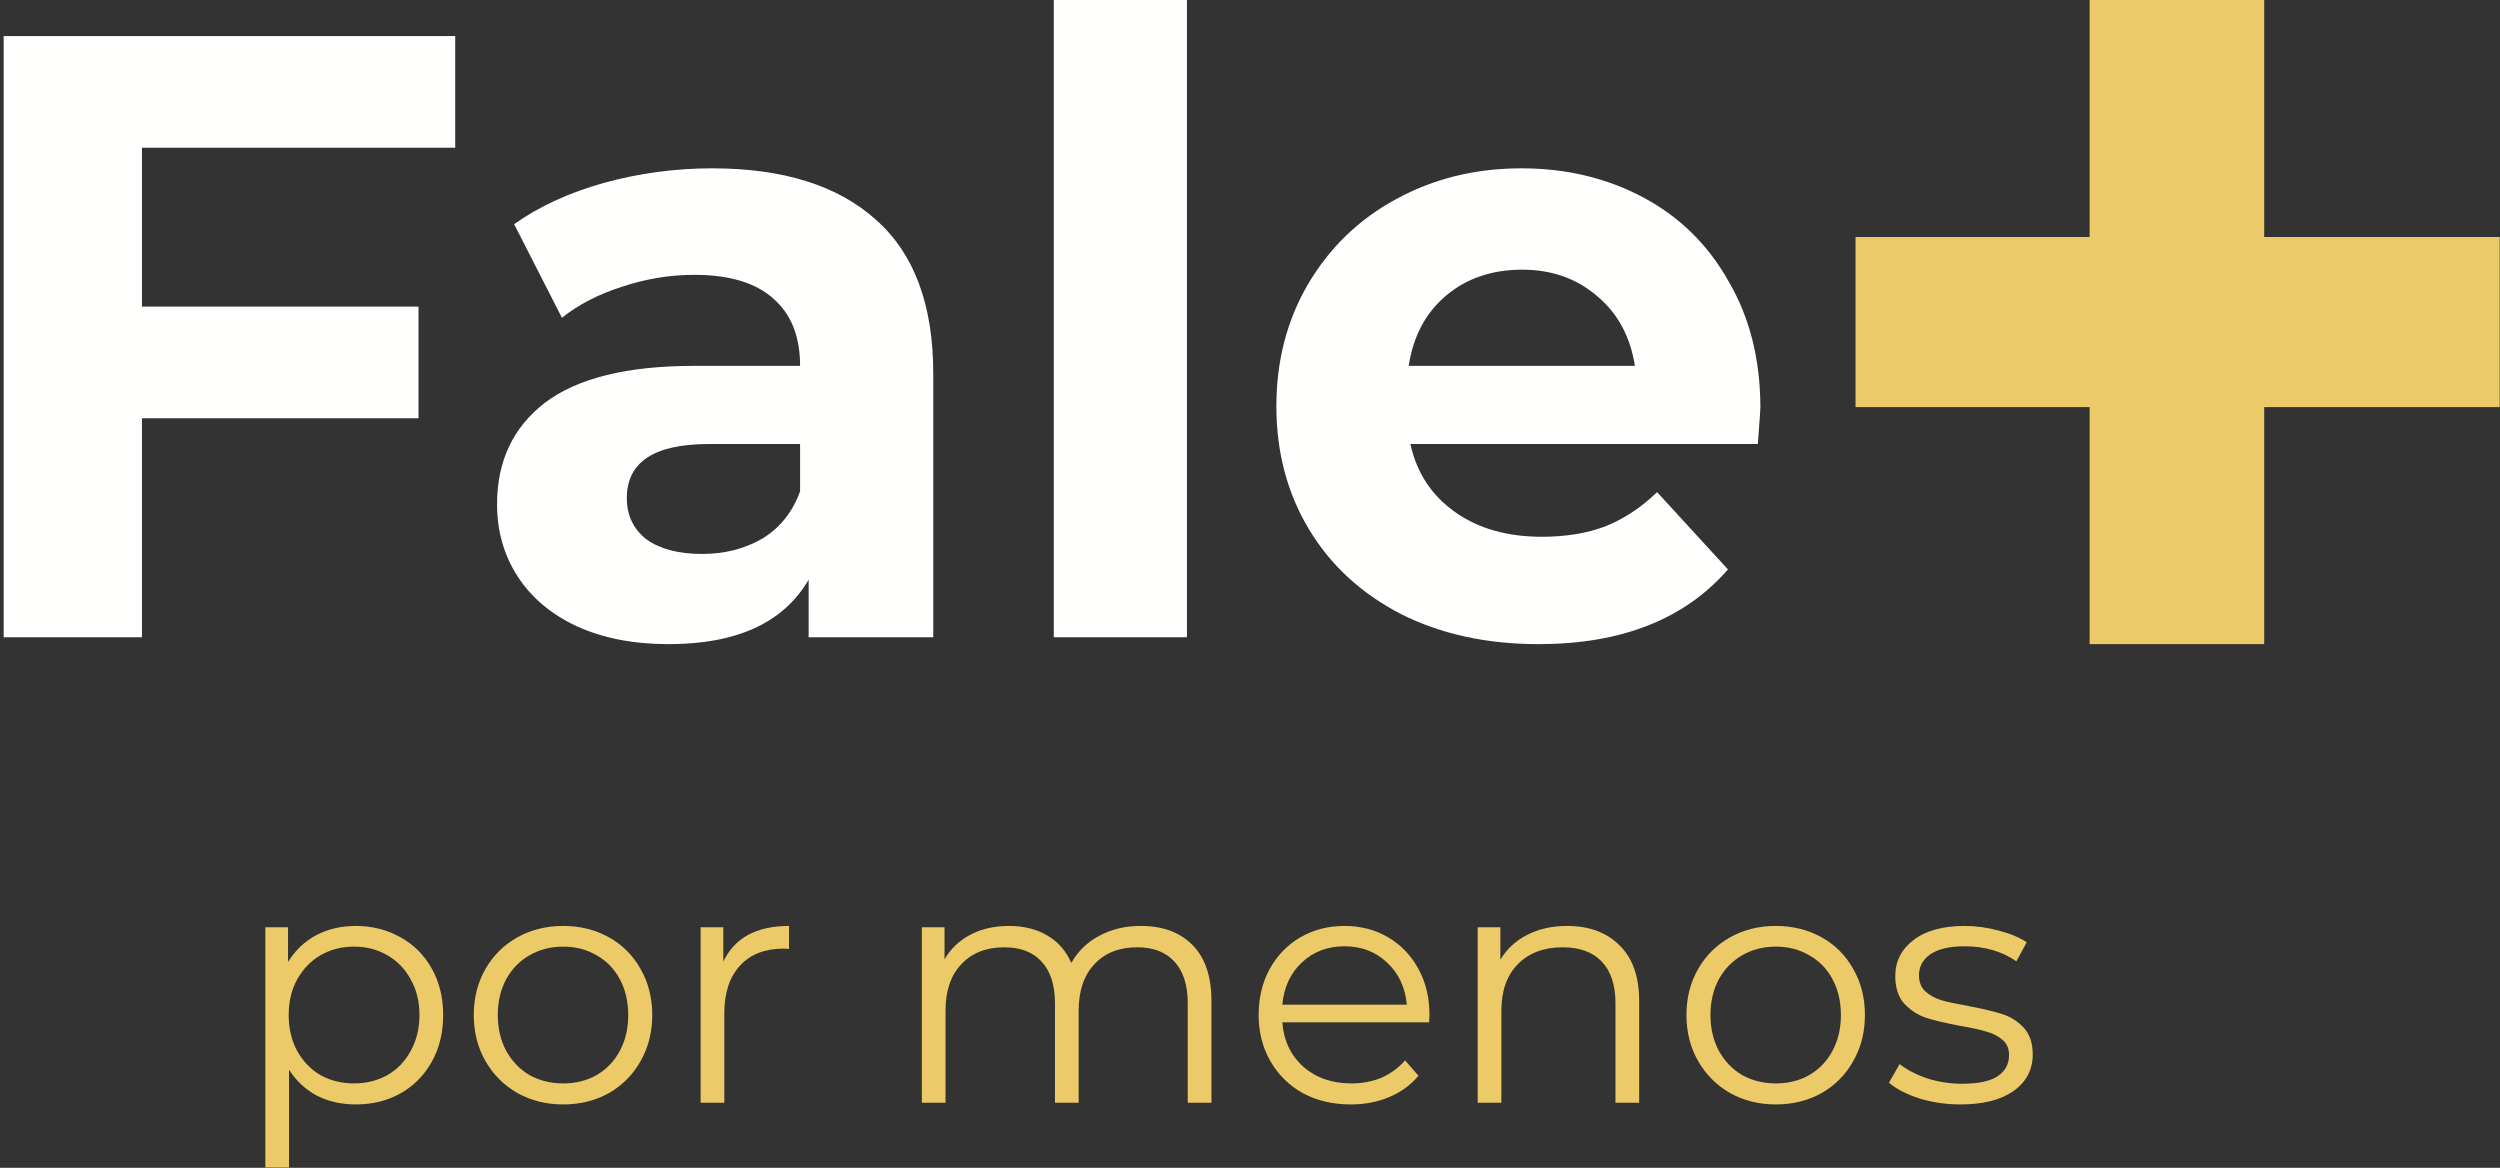 <svg width="289" height="135" viewBox="0 0 289 135" fill="none" xmlns="http://www.w3.org/2000/svg">
<rect x="0" y="0" width="289" height="135" fill="#333333" stroke="none"/>
<path d="M16.409 17.076V35.444H48.38V48.35H16.409V73.667H0.423V4.17H52.623V17.076H16.409Z" fill="#FFFFFE"/>
<path d="M82.328 19.459C90.551 19.459 96.866 21.445 101.274 25.416C105.681 29.321 107.885 35.245 107.885 43.188V73.667H93.478V67.015C90.584 71.98 85.189 74.462 77.295 74.462C73.216 74.462 69.664 73.767 66.638 72.377C63.678 70.987 61.408 69.067 59.829 66.618C58.25 64.169 57.461 61.389 57.461 58.279C57.461 53.315 59.303 49.409 62.987 46.563C66.737 43.717 72.493 42.294 80.255 42.294H92.491C92.491 38.919 91.472 36.337 89.432 34.55C87.393 32.697 84.334 31.77 80.255 31.77C77.427 31.77 74.631 32.234 71.868 33.16C69.171 34.021 66.868 35.212 64.96 36.734L59.434 25.913C62.329 23.861 65.783 22.272 69.796 21.147C73.874 20.022 78.052 19.459 82.328 19.459ZM81.143 64.037C83.775 64.037 86.11 63.441 88.15 62.25C90.189 60.992 91.636 59.172 92.491 56.789V51.329H81.933C75.617 51.329 72.46 53.414 72.46 57.584C72.46 59.569 73.216 61.158 74.729 62.349C76.308 63.474 78.446 64.037 81.143 64.037Z" fill="#FFFFFE"/>
<path d="M121.817 0H137.211V73.667H121.817V0Z" fill="#FFFFFE"/>
<path d="M203.5 47.159C203.5 47.358 203.401 48.748 203.204 51.329H163.042C163.766 54.638 165.476 57.253 168.174 59.172C170.871 61.092 174.226 62.051 178.239 62.051C181.002 62.051 183.436 61.654 185.541 60.86C187.712 59.999 189.718 58.676 191.56 56.889L199.75 65.824C194.751 71.582 187.449 74.462 177.844 74.462C171.858 74.462 166.562 73.303 161.957 70.987C157.352 68.604 153.8 65.328 151.3 61.158C148.8 56.988 147.55 52.255 147.55 46.96C147.55 41.732 148.767 37.032 151.201 32.862C153.701 28.626 157.089 25.35 161.365 23.033C165.707 20.651 170.542 19.459 175.87 19.459C181.067 19.459 185.771 20.584 189.981 22.835C194.191 25.085 197.481 28.328 199.849 32.565C202.283 36.734 203.5 41.599 203.5 47.159ZM175.969 31.175C172.482 31.175 169.555 32.167 167.187 34.153C164.819 36.139 163.371 38.852 162.845 42.294H188.994C188.468 38.919 187.021 36.238 184.653 34.252C182.284 32.2 179.39 31.175 175.969 31.175Z" fill="#FFFFFE"/>
<path d="M288.962 47.062H261.742V74.462H241.563V47.062H214.5V27.399H241.563V0H261.742V27.399H288.962V47.062Z" fill="#EBCA67"/>
<path d="M41.125 107.038C43.028 107.038 44.75 107.476 46.293 108.35C47.836 109.198 49.044 110.407 49.918 111.975C50.793 113.544 51.23 115.331 51.23 117.336C51.23 119.367 50.793 121.167 49.918 122.736C49.044 124.304 47.836 125.525 46.293 126.399C44.776 127.248 43.053 127.672 41.125 127.672C39.479 127.672 37.988 127.338 36.651 126.669C35.34 125.975 34.26 124.972 33.411 123.661V134.962H30.673V107.193H33.296V111.204C34.118 109.867 35.198 108.838 36.535 108.118C37.898 107.398 39.428 107.038 41.125 107.038ZM40.932 125.242C42.346 125.242 43.632 124.921 44.789 124.278C45.946 123.61 46.846 122.671 47.489 121.463C48.157 120.254 48.491 118.879 48.491 117.336C48.491 115.793 48.157 114.431 47.489 113.248C46.846 112.039 45.946 111.101 44.789 110.432C43.632 109.764 42.346 109.43 40.932 109.43C39.492 109.43 38.194 109.764 37.037 110.432C35.906 111.101 35.005 112.039 34.337 113.248C33.694 114.431 33.373 115.793 33.373 117.336C33.373 118.879 33.694 120.254 34.337 121.463C35.005 122.671 35.906 123.61 37.037 124.278C38.194 124.921 39.492 125.242 40.932 125.242Z" fill="#EBCA67"/>
<path d="M65.104 127.672C63.15 127.672 61.389 127.235 59.82 126.361C58.252 125.461 57.017 124.227 56.118 122.658C55.218 121.09 54.768 119.316 54.768 117.336C54.768 115.356 55.218 113.582 56.118 112.014C57.017 110.445 58.252 109.224 59.82 108.35C61.389 107.476 63.15 107.038 65.104 107.038C67.058 107.038 68.819 107.476 70.388 108.35C71.956 109.224 73.177 110.445 74.052 112.014C74.951 113.582 75.401 115.356 75.401 117.336C75.401 119.316 74.951 121.09 74.052 122.658C73.177 124.227 71.956 125.461 70.388 126.361C68.819 127.235 67.058 127.672 65.104 127.672ZM65.104 125.242C66.544 125.242 67.829 124.921 68.961 124.278C70.118 123.61 71.018 122.671 71.66 121.463C72.303 120.254 72.625 118.879 72.625 117.336C72.625 115.793 72.303 114.418 71.66 113.209C71.018 112.001 70.118 111.075 68.961 110.432C67.829 109.764 66.544 109.43 65.104 109.43C63.664 109.43 62.366 109.764 61.209 110.432C60.077 111.075 59.177 112.001 58.509 113.209C57.866 114.418 57.545 115.793 57.545 117.336C57.545 118.879 57.866 120.254 58.509 121.463C59.177 122.671 60.077 123.61 61.209 124.278C62.366 124.921 63.664 125.242 65.104 125.242Z" fill="#EBCA67"/>
<path d="M83.615 111.165C84.257 109.802 85.209 108.774 86.469 108.08C87.754 107.386 89.335 107.038 91.213 107.038V109.7L90.557 109.661C88.423 109.661 86.751 110.317 85.543 111.628C84.335 112.939 83.73 114.778 83.73 117.143V127.479H80.992V107.193H83.615V111.165Z" fill="#EBCA67"/>
<path d="M131.866 107.038C134.412 107.038 136.404 107.771 137.844 109.237C139.31 110.702 140.043 112.862 140.043 115.716V127.479H137.304V115.986C137.304 113.878 136.79 112.271 135.762 111.165C134.759 110.06 133.332 109.507 131.481 109.507C129.372 109.507 127.714 110.162 126.505 111.474C125.297 112.759 124.693 114.546 124.693 116.835V127.479H121.954V115.986C121.954 113.878 121.44 112.271 120.412 111.165C119.409 110.06 117.969 109.507 116.092 109.507C114.009 109.507 112.351 110.162 111.117 111.474C109.908 112.759 109.304 114.546 109.304 116.835V127.479H106.566V107.193H109.188V110.895C109.908 109.661 110.911 108.71 112.197 108.041C113.482 107.373 114.961 107.038 116.632 107.038C118.329 107.038 119.795 107.398 121.029 108.118C122.289 108.838 123.227 109.905 123.844 111.319C124.59 109.982 125.657 108.941 127.045 108.195C128.459 107.424 130.066 107.038 131.866 107.038Z" fill="#EBCA67"/>
<path d="M165.208 118.185H148.238C148.393 120.293 149.202 122.003 150.668 123.314C152.134 124.6 153.985 125.242 156.222 125.242C157.482 125.242 158.639 125.024 159.693 124.587C160.747 124.124 161.66 123.455 162.431 122.581L163.974 124.355C163.074 125.435 161.943 126.258 160.58 126.824C159.243 127.389 157.764 127.672 156.145 127.672C154.062 127.672 152.211 127.235 150.591 126.361C148.997 125.461 147.75 124.227 146.85 122.658C145.95 121.09 145.5 119.316 145.5 117.336C145.5 115.356 145.924 113.582 146.773 112.014C147.647 110.445 148.83 109.224 150.321 108.35C151.838 107.476 153.535 107.038 155.412 107.038C157.289 107.038 158.973 107.476 160.464 108.35C161.956 109.224 163.125 110.445 163.974 112.014C164.822 113.556 165.247 115.331 165.247 117.336L165.208 118.185ZM155.412 109.391C153.458 109.391 151.812 110.021 150.475 111.281C149.164 112.515 148.418 114.135 148.238 116.14H162.624C162.444 114.135 161.686 112.515 160.349 111.281C159.037 110.021 157.392 109.391 155.412 109.391Z" fill="#EBCA67"/>
<path d="M181.156 107.038C183.702 107.038 185.72 107.784 187.212 109.275C188.729 110.741 189.487 112.888 189.487 115.716V127.479H186.749V115.986C186.749 113.878 186.222 112.271 185.167 111.165C184.113 110.06 182.609 109.507 180.655 109.507C178.47 109.507 176.734 110.162 175.448 111.474C174.189 112.759 173.559 114.546 173.559 116.835V127.479H170.82V107.193H173.443V110.934C174.189 109.7 175.217 108.748 176.528 108.08C177.865 107.386 179.408 107.038 181.156 107.038Z" fill="#EBCA67"/>
<path d="M205.289 127.672C203.335 127.672 201.573 127.235 200.005 126.361C198.437 125.461 197.202 124.227 196.302 122.658C195.403 121.09 194.953 119.316 194.953 117.336C194.953 115.356 195.403 113.582 196.302 112.014C197.202 110.445 198.437 109.224 200.005 108.35C201.573 107.476 203.335 107.038 205.289 107.038C207.243 107.038 209.004 107.476 210.573 108.35C212.141 109.224 213.362 110.445 214.236 112.014C215.136 113.582 215.586 115.356 215.586 117.336C215.586 119.316 215.136 121.09 214.236 122.658C213.362 124.227 212.141 125.461 210.573 126.361C209.004 127.235 207.243 127.672 205.289 127.672ZM205.289 125.242C206.729 125.242 208.014 124.921 209.146 124.278C210.303 123.61 211.202 122.671 211.845 121.463C212.488 120.254 212.809 118.879 212.809 117.336C212.809 115.793 212.488 114.418 211.845 113.209C211.202 112.001 210.303 111.075 209.146 110.432C208.014 109.764 206.729 109.43 205.289 109.43C203.849 109.43 202.55 109.764 201.393 110.432C200.262 111.075 199.362 112.001 198.694 113.209C198.051 114.418 197.729 115.793 197.729 117.336C197.729 118.879 198.051 120.254 198.694 121.463C199.362 122.671 200.262 123.61 201.393 124.278C202.55 124.921 203.849 125.242 205.289 125.242Z" fill="#EBCA67"/>
<path d="M226.615 127.672C224.969 127.672 223.388 127.441 221.871 126.978C220.38 126.489 219.21 125.885 218.361 125.165L219.596 123.006C220.444 123.674 221.511 124.227 222.797 124.664C224.082 125.075 225.419 125.281 226.808 125.281C228.659 125.281 230.022 124.998 230.896 124.433C231.796 123.841 232.246 123.018 232.246 121.964C232.246 121.219 232.002 120.64 231.513 120.229C231.024 119.792 230.407 119.47 229.662 119.264C228.916 119.033 227.926 118.814 226.692 118.609C225.046 118.3 223.722 117.992 222.72 117.683C221.717 117.349 220.855 116.796 220.136 116.025C219.441 115.253 219.094 114.186 219.094 112.824C219.094 111.127 219.801 109.738 221.215 108.658C222.63 107.578 224.597 107.038 227.116 107.038C228.428 107.038 229.739 107.218 231.05 107.578C232.362 107.913 233.441 108.363 234.29 108.928L233.094 111.127C231.423 109.97 229.43 109.391 227.116 109.391C225.368 109.391 224.044 109.7 223.144 110.317C222.27 110.934 221.833 111.744 221.833 112.746C221.833 113.518 222.077 114.135 222.565 114.598C223.08 115.061 223.709 115.408 224.455 115.639C225.201 115.845 226.229 116.063 227.541 116.295C229.16 116.603 230.459 116.912 231.436 117.22C232.413 117.529 233.249 118.056 233.943 118.802C234.637 119.547 234.984 120.576 234.984 121.887C234.984 123.661 234.238 125.075 232.747 126.13C231.282 127.158 229.238 127.672 226.615 127.672Z" fill="#EBCA67"/>
</svg>
